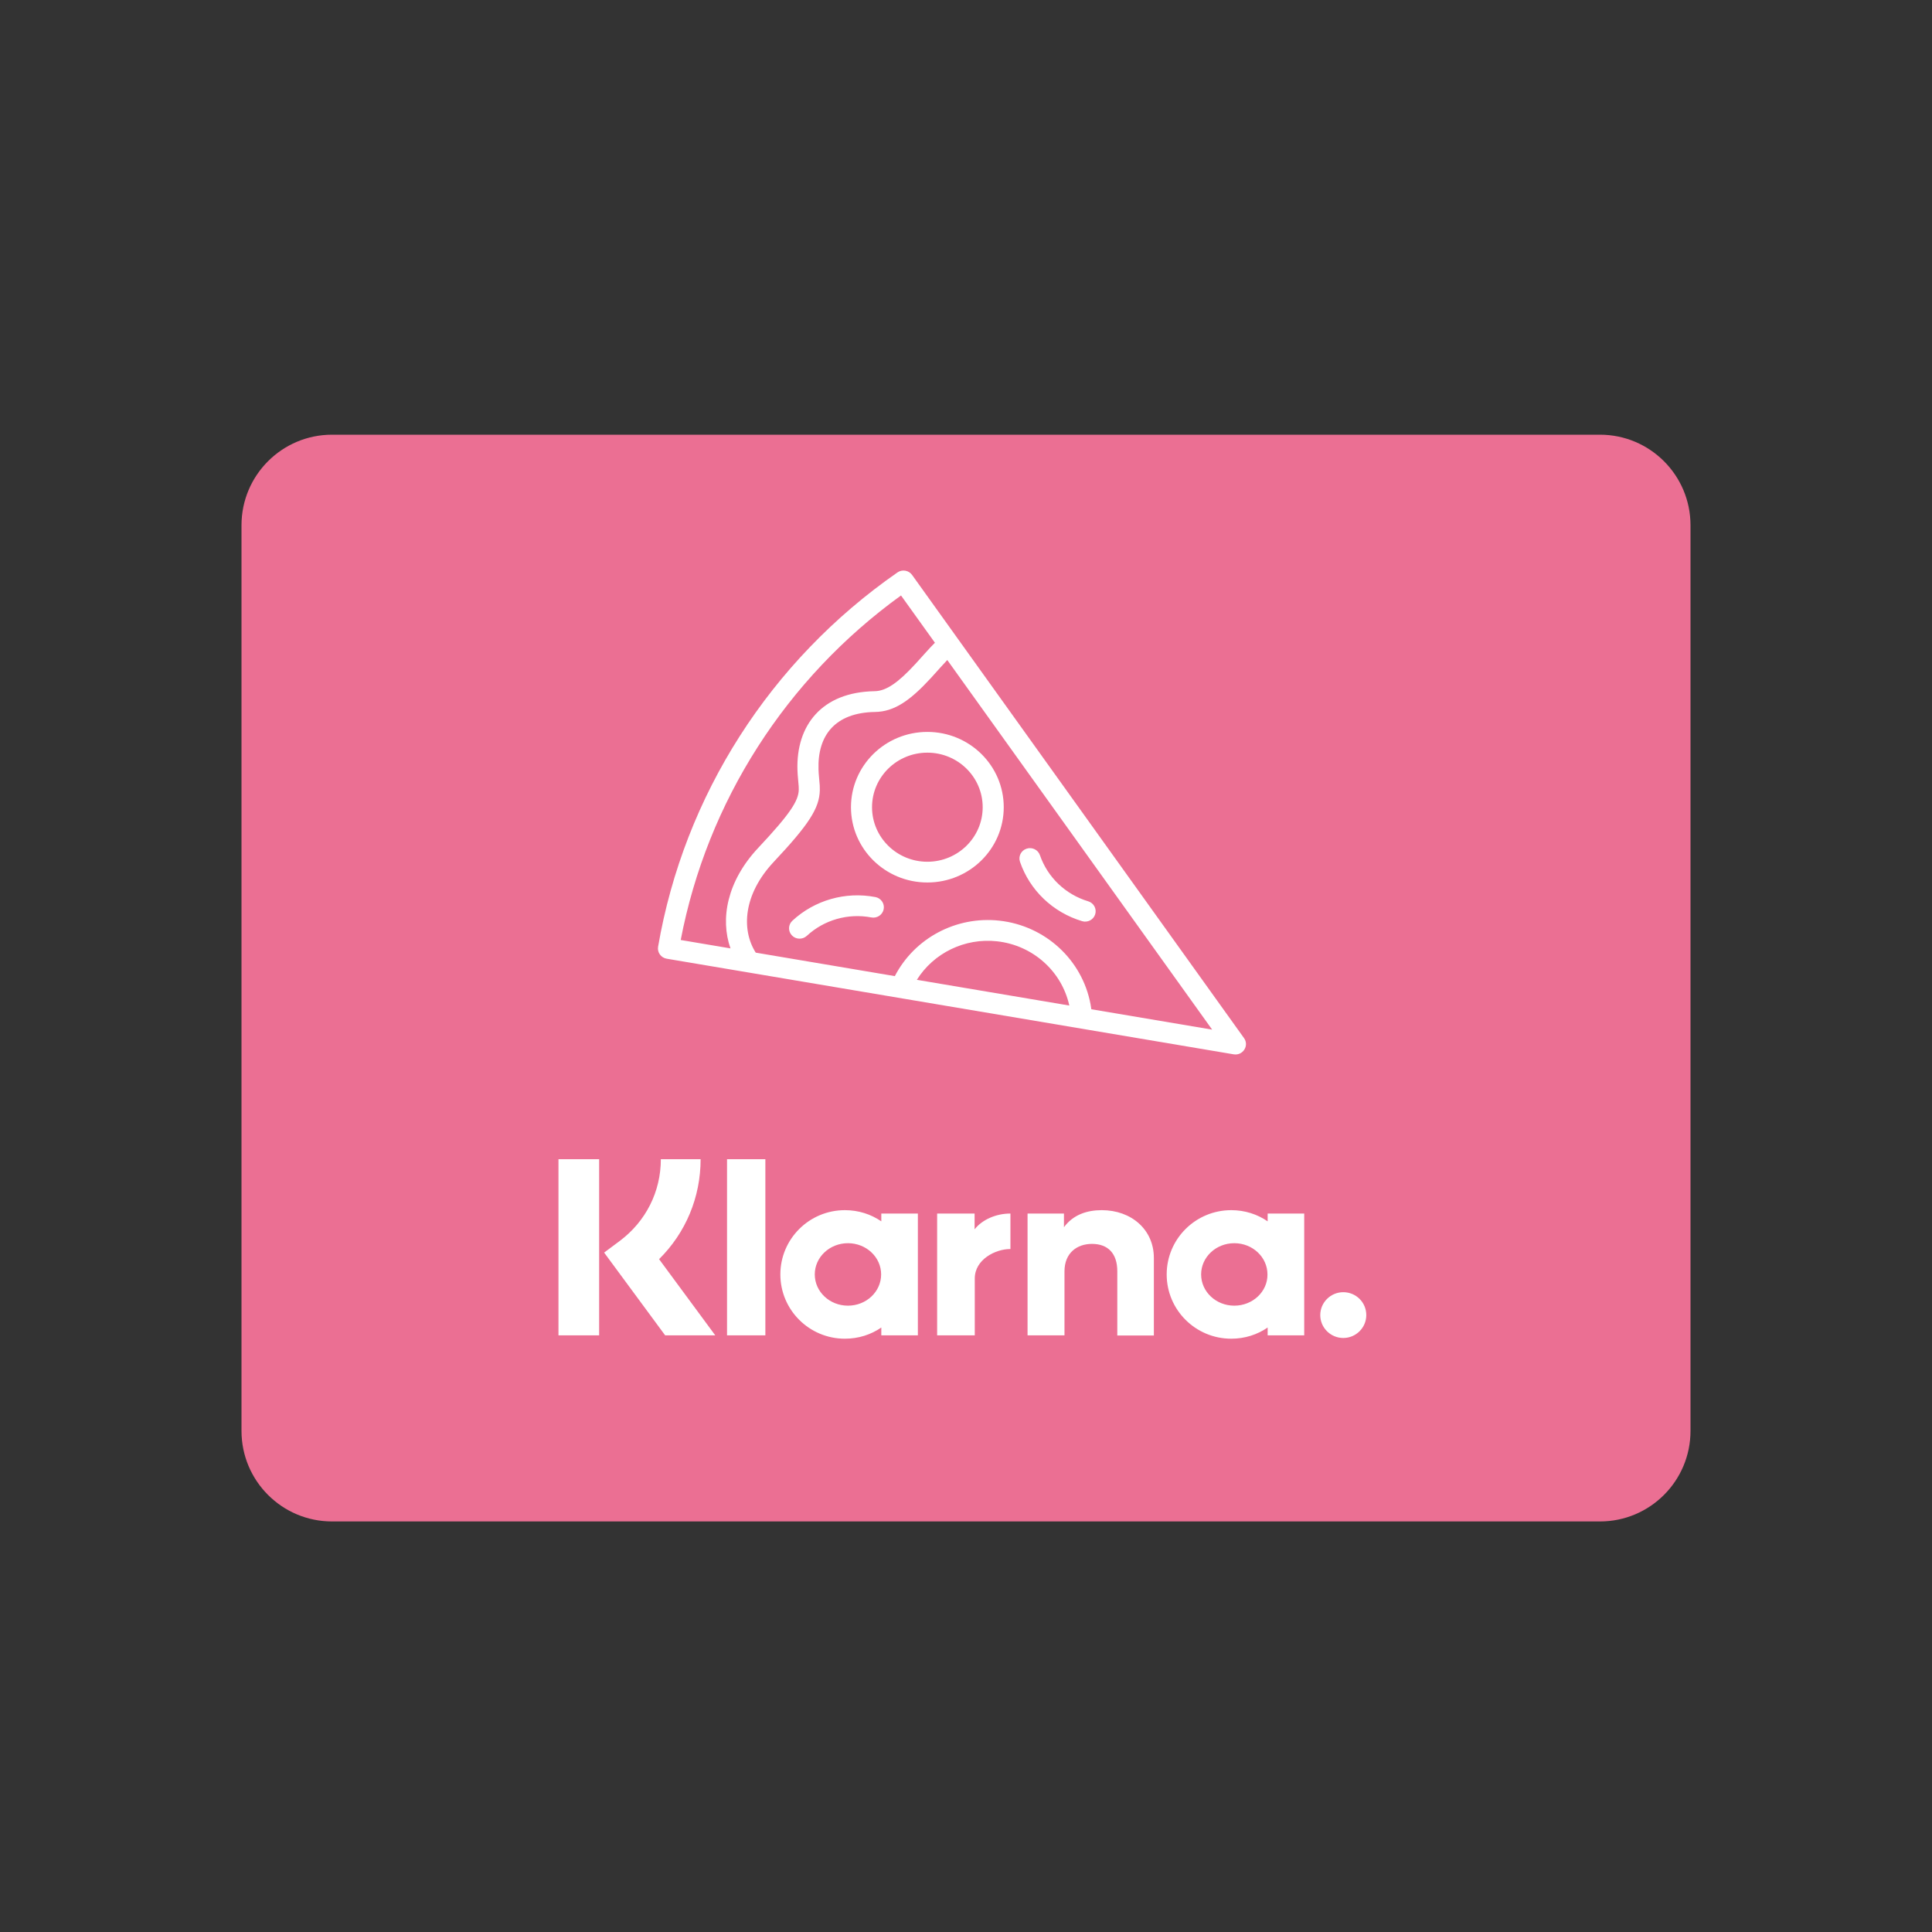 <?xml version="1.0" encoding="UTF-8"?>
<svg width="80px" height="80px" viewBox="0 0 80 80" version="1.1" xmlns="http://www.w3.org/2000/svg" xmlns:xlink="http://www.w3.org/1999/xlink">
    <rect x="0" y="0" width="80" height="80" fill="#333333" stroke="none"/>
    <!-- Generator: Sketch 50.2 (55047) - http://www.bohemiancoding.com/sketch -->
    <title>ic-payments-slice-xs</title>
    <desc>Created with Sketch.</desc>
    <defs></defs>
    <g id="ic-payments-slice-xs" stroke="none" stroke-width="1" fill="none" fill-rule="evenodd">
        <g id="icons/payments/ic-payments-slice-xs" transform="translate(10, 18)">
            <g id="-g-">
                <path d="M3.75,0 L56.25,0 C58.321,-3.80448985e-16 60,1.679 60,3.75 L60,41.25 C60,43.321 58.321,45 56.25,45 L3.75,45 C1.679,45 2.53632657e-16,43.321 0,41.25 L0,3.75 C-2.53632657e-16,1.679 1.679,3.80448985e-16 3.75,0 Z" id="card" fill="#EB6F93"></path>
                <path d="M19.011,30 C19.011,31.581 18.391,33.051 17.291,34.139 L19.617,37.293 L17.542,37.293 L15.016,33.867 L15.666,33.382 C16.744,32.573 17.364,31.345 17.364,30 L19.011,30 Z M13.125,30 L14.809,30 L14.809,37.293 L13.125,37.293 L13.125,30 Z M20.105,30 L21.692,30 L21.692,37.293 L20.105,37.293 L20.105,30 Z M35.622,32.11 C36.841,32.11 37.779,32.911 37.779,34.088 L37.779,37.301 L36.265,37.301 L36.265,34.639 C36.265,33.904 35.88,33.507 35.216,33.507 C34.595,33.507 34.078,33.882 34.078,34.646 L34.078,37.293 L32.549,37.293 L32.549,32.25 L34.056,32.25 L34.056,32.816 C34.44,32.294 35.016,32.11 35.622,32.11 Z M30.356,32.904 C30.659,32.514 31.227,32.25 31.84,32.25 L31.84,33.72 C31.84,33.72 31.833,33.72 31.826,33.72 C31.227,33.72 30.363,34.147 30.363,34.941 L30.363,37.293 L28.805,37.293 L28.805,32.25 L30.356,32.25 L30.356,32.904 Z M45.622,35.507 C46.147,35.507 46.575,35.926 46.575,36.455 C46.575,36.977 46.147,37.403 45.622,37.403 C45.098,37.403 44.669,36.977 44.669,36.455 C44.669,35.933 45.098,35.507 45.622,35.507 Z M26.493,32.25 L28.007,32.25 L28.007,37.293 L26.493,37.293 L26.493,36.97 C26.065,37.264 25.548,37.433 24.986,37.433 C23.509,37.433 22.313,36.242 22.313,34.771 C22.313,33.301 23.509,32.11 24.986,32.11 C25.548,32.11 26.065,32.279 26.493,32.573 L26.493,32.25 Z M25.112,36.065 C25.873,36.065 26.486,35.485 26.486,34.771 C26.486,34.058 25.873,33.478 25.112,33.478 C24.351,33.478 23.738,34.058 23.738,34.771 C23.738,35.485 24.351,36.065 25.112,36.065 Z M42.491,32.25 L44.005,32.25 L44.005,37.293 L42.491,37.293 L42.491,36.97 C42.062,37.264 41.545,37.433 40.984,37.433 C39.507,37.433 38.31,36.242 38.31,34.771 C38.31,33.301 39.507,32.11 40.984,32.11 C41.545,32.11 42.062,32.279 42.491,32.573 L42.491,32.25 Z M41.11,36.065 C41.87,36.065 42.491,35.485 42.483,34.771 C42.483,34.058 41.87,33.478 41.11,33.478 C40.349,33.478 39.736,34.058 39.736,34.771 C39.736,35.485 40.349,36.065 41.11,36.065 Z" id="name-klarna" fill="#FFFFFF" fill-rule="nonzero"></path>
                <path d="M27.053,22.419 C27.865,20.851 29.583,19.926 31.379,20.122 C33.275,20.329 34.81,21.736 35.157,23.585 C35.17,23.653 35.181,23.722 35.19,23.791 L40.193,24.635 L29.225,9.33 C29.15,9.407 29.066,9.498 28.96,9.617 C28.917,9.664 28.759,9.841 28.763,9.836 C28.681,9.928 28.617,9.998 28.554,10.067 C27.69,11.006 27.038,11.469 26.232,11.481 C24.574,11.508 23.847,12.453 23.893,13.862 C23.896,13.971 23.903,14.068 23.917,14.214 C23.946,14.519 23.95,14.58 23.947,14.723 C23.929,15.464 23.5,16.133 22.037,17.691 C20.78,19.032 20.688,20.494 21.294,21.447 L27.053,22.419 Z M27.965,22.572 L34.278,23.637 C33.964,22.212 32.761,21.138 31.283,20.977 C29.943,20.83 28.656,21.466 27.965,22.572 Z M20.248,21.271 C19.817,20.052 20.101,18.489 21.397,17.108 C22.719,15.699 23.064,15.161 23.075,14.703 C23.077,14.608 23.074,14.558 23.049,14.293 C23.034,14.132 23.025,14.02 23.021,13.89 C22.961,12.039 24.023,10.657 26.218,10.621 C26.7,10.614 27.201,10.258 27.908,9.489 C27.968,9.423 28.03,9.356 28.11,9.266 C28.105,9.272 28.264,9.095 28.308,9.046 C28.469,8.867 28.584,8.744 28.695,8.633 C28.701,8.627 28.707,8.622 28.714,8.616 L27.309,6.657 C22.544,10.1 19.283,15.2 18.187,20.923 L20.248,21.271 Z M17.25,21.202 C18.327,14.941 21.895,9.362 27.161,5.704 C27.357,5.567 27.629,5.613 27.768,5.807 L41.512,24.985 C41.736,25.298 41.465,25.721 41.083,25.657 L17.607,21.698 C17.369,21.658 17.21,21.436 17.25,21.202 Z M26.246,19.145 C26.483,19.19 26.637,19.416 26.591,19.649 C26.545,19.882 26.317,20.034 26.08,19.989 C25.117,19.805 24.122,20.089 23.408,20.752 C23.232,20.914 22.956,20.906 22.791,20.733 C22.626,20.56 22.635,20.288 22.81,20.126 C23.729,19.273 25.007,18.908 26.246,19.145 Z M32.236,17.687 C32.158,17.462 32.28,17.218 32.508,17.142 C32.736,17.066 32.984,17.186 33.061,17.411 C33.377,18.327 34.121,19.038 35.06,19.321 C35.291,19.391 35.42,19.631 35.35,19.858 C35.28,20.085 35.036,20.213 34.806,20.143 C33.598,19.78 32.641,18.866 32.236,17.687 Z M28.4,18.542 C26.653,18.542 25.237,17.146 25.237,15.425 C25.237,13.703 26.653,12.307 28.4,12.307 C30.147,12.307 31.563,13.703 31.563,15.425 C31.563,17.146 30.147,18.542 28.4,18.542 Z M28.4,17.683 C29.665,17.683 30.691,16.672 30.691,15.425 C30.691,14.177 29.665,13.166 28.4,13.166 C27.135,13.166 26.109,14.177 26.109,15.425 C26.109,16.672 27.135,17.683 28.4,17.683 Z" id="pizza" fill="#FFFFFF" fill-rule="nonzero"></path>
            </g>
        </g>
    </g>
</svg>